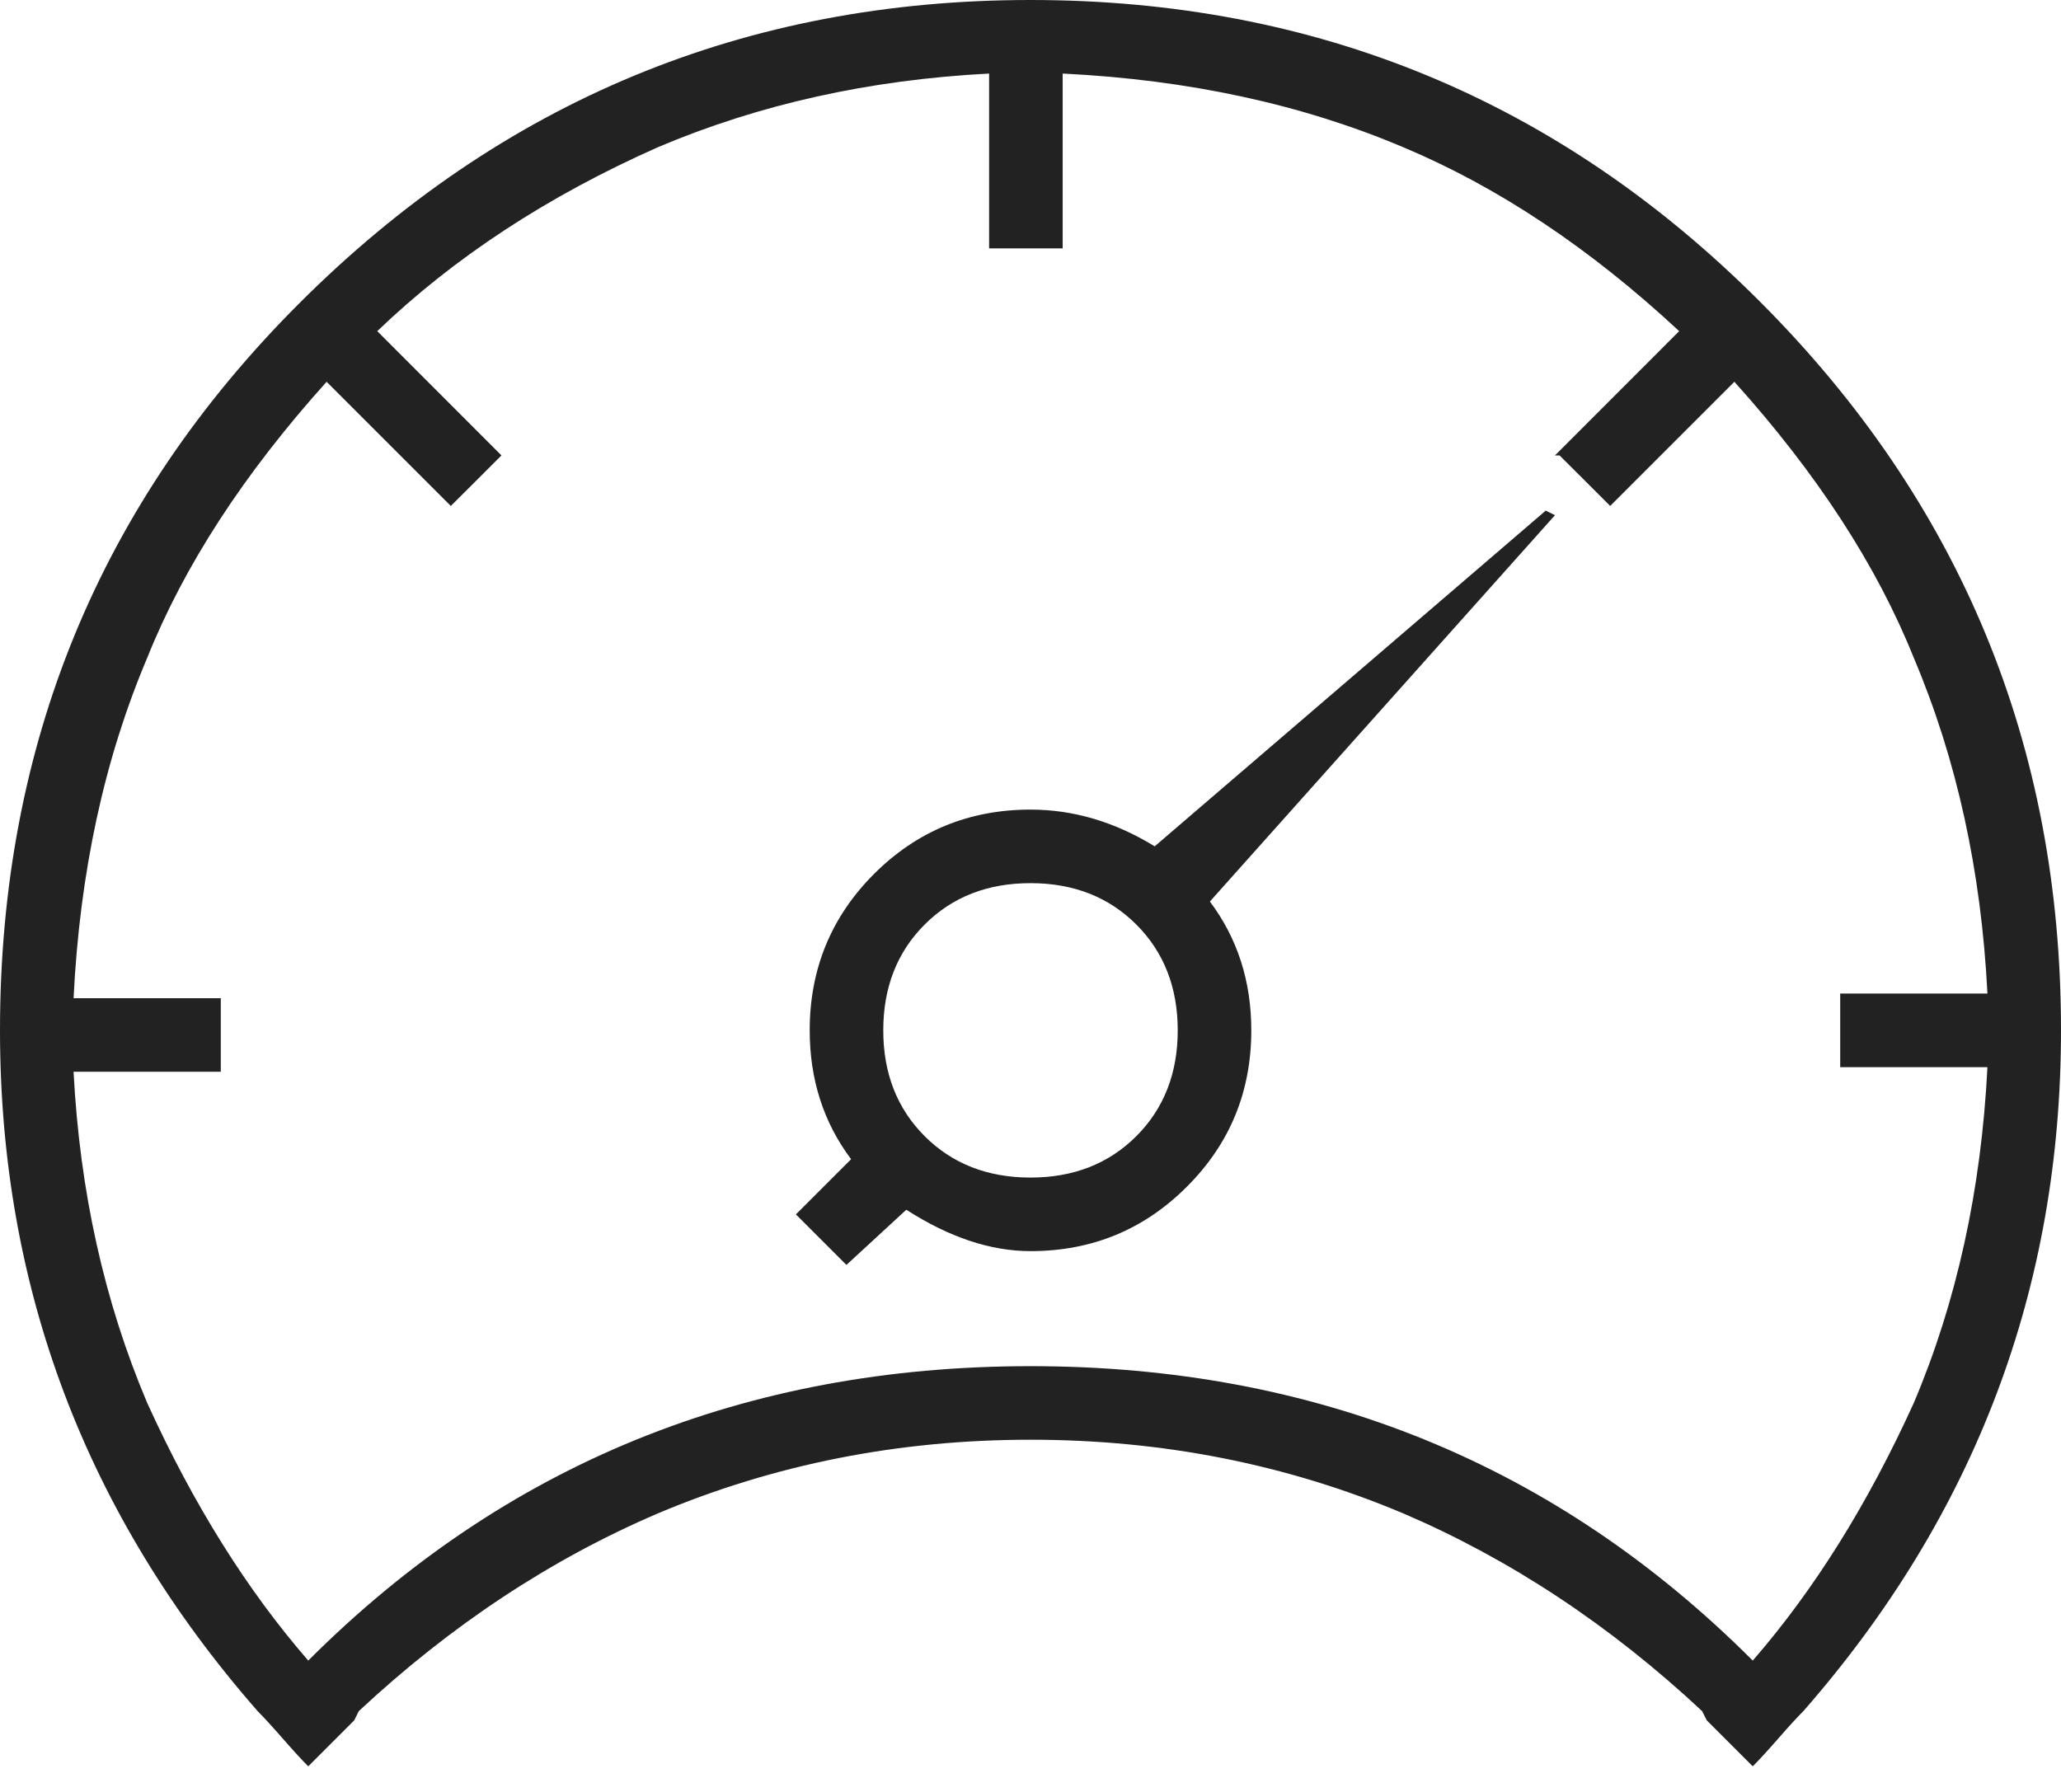 <svg width="23" height="20" viewBox="0 0 23 20" fill="none" xmlns="http://www.w3.org/2000/svg">
<path fill-rule="evenodd" clip-rule="evenodd" d="M3.337 3.388C5.596 1.129 8.317 0 11.5 0C14.683 0 17.395 1.121 19.637 3.363C21.879 5.605 23 8.317 23 11.5C23 14.375 22.042 16.908 20.125 19.098C20.056 19.167 19.962 19.269 19.843 19.406C19.723 19.543 19.629 19.646 19.56 19.714L19.047 19.201L18.995 19.098C17.969 18.14 16.856 17.404 15.659 16.891C14.358 16.343 12.972 16.069 11.5 16.069C10.028 16.069 8.642 16.343 7.342 16.891C6.144 17.404 5.031 18.14 4.004 19.098L3.953 19.201L3.44 19.714C3.371 19.646 3.277 19.543 3.157 19.406C3.038 19.269 2.943 19.167 2.875 19.098C0.958 16.908 0 14.375 0 11.5C0 8.317 1.112 5.613 3.337 3.388ZM21.357 15.659C21.836 14.529 22.11 13.28 22.179 11.911H20.536V11.089H22.179C22.11 9.72 21.836 8.471 21.357 7.342C20.946 6.315 20.279 5.288 19.355 4.261L17.969 5.647L17.661 5.339L17.404 5.083H17.353L18.739 3.696C17.746 2.772 16.72 2.088 15.659 1.643C14.529 1.164 13.263 0.89 11.859 0.821V2.772H11.038V0.821C9.703 0.89 8.471 1.164 7.342 1.643C6.109 2.19 5.065 2.875 4.21 3.696L5.596 5.083L5.288 5.391L5.031 5.647L3.645 4.261C2.721 5.288 2.054 6.315 1.643 7.342C1.164 8.471 0.89 9.737 0.821 11.141H2.464V11.962H0.821C0.89 13.297 1.164 14.529 1.643 15.659C2.156 16.788 2.755 17.746 3.44 18.534C5.63 16.343 8.317 15.248 11.5 15.248C14.683 15.248 17.37 16.343 19.56 18.534C20.245 17.746 20.844 16.788 21.357 15.659ZM17.25 5.699L17.353 5.75L13.502 10.062C13.81 10.473 13.964 10.952 13.964 11.5C13.964 12.184 13.725 12.766 13.245 13.245C12.766 13.725 12.184 13.964 11.5 13.964C11.055 13.964 10.593 13.81 10.114 13.502L9.446 14.118L8.882 13.554L9.498 12.938C9.19 12.527 9.036 12.048 9.036 11.5C9.036 10.816 9.275 10.234 9.754 9.754C10.234 9.275 10.816 9.036 11.5 9.036C11.979 9.036 12.441 9.173 12.886 9.446L17.25 5.699ZM10.319 12.681C10.627 12.989 11.021 13.143 11.5 13.143C11.979 13.143 12.373 12.989 12.681 12.681C12.989 12.373 13.143 11.979 13.143 11.5C13.143 11.021 12.989 10.627 12.681 10.319C12.373 10.011 11.979 9.857 11.5 9.857C11.021 9.857 10.627 10.011 10.319 10.319C10.011 10.627 9.857 11.021 9.857 11.5C9.857 11.979 10.011 12.373 10.319 12.681Z" fill="#222222"/>
</svg>
